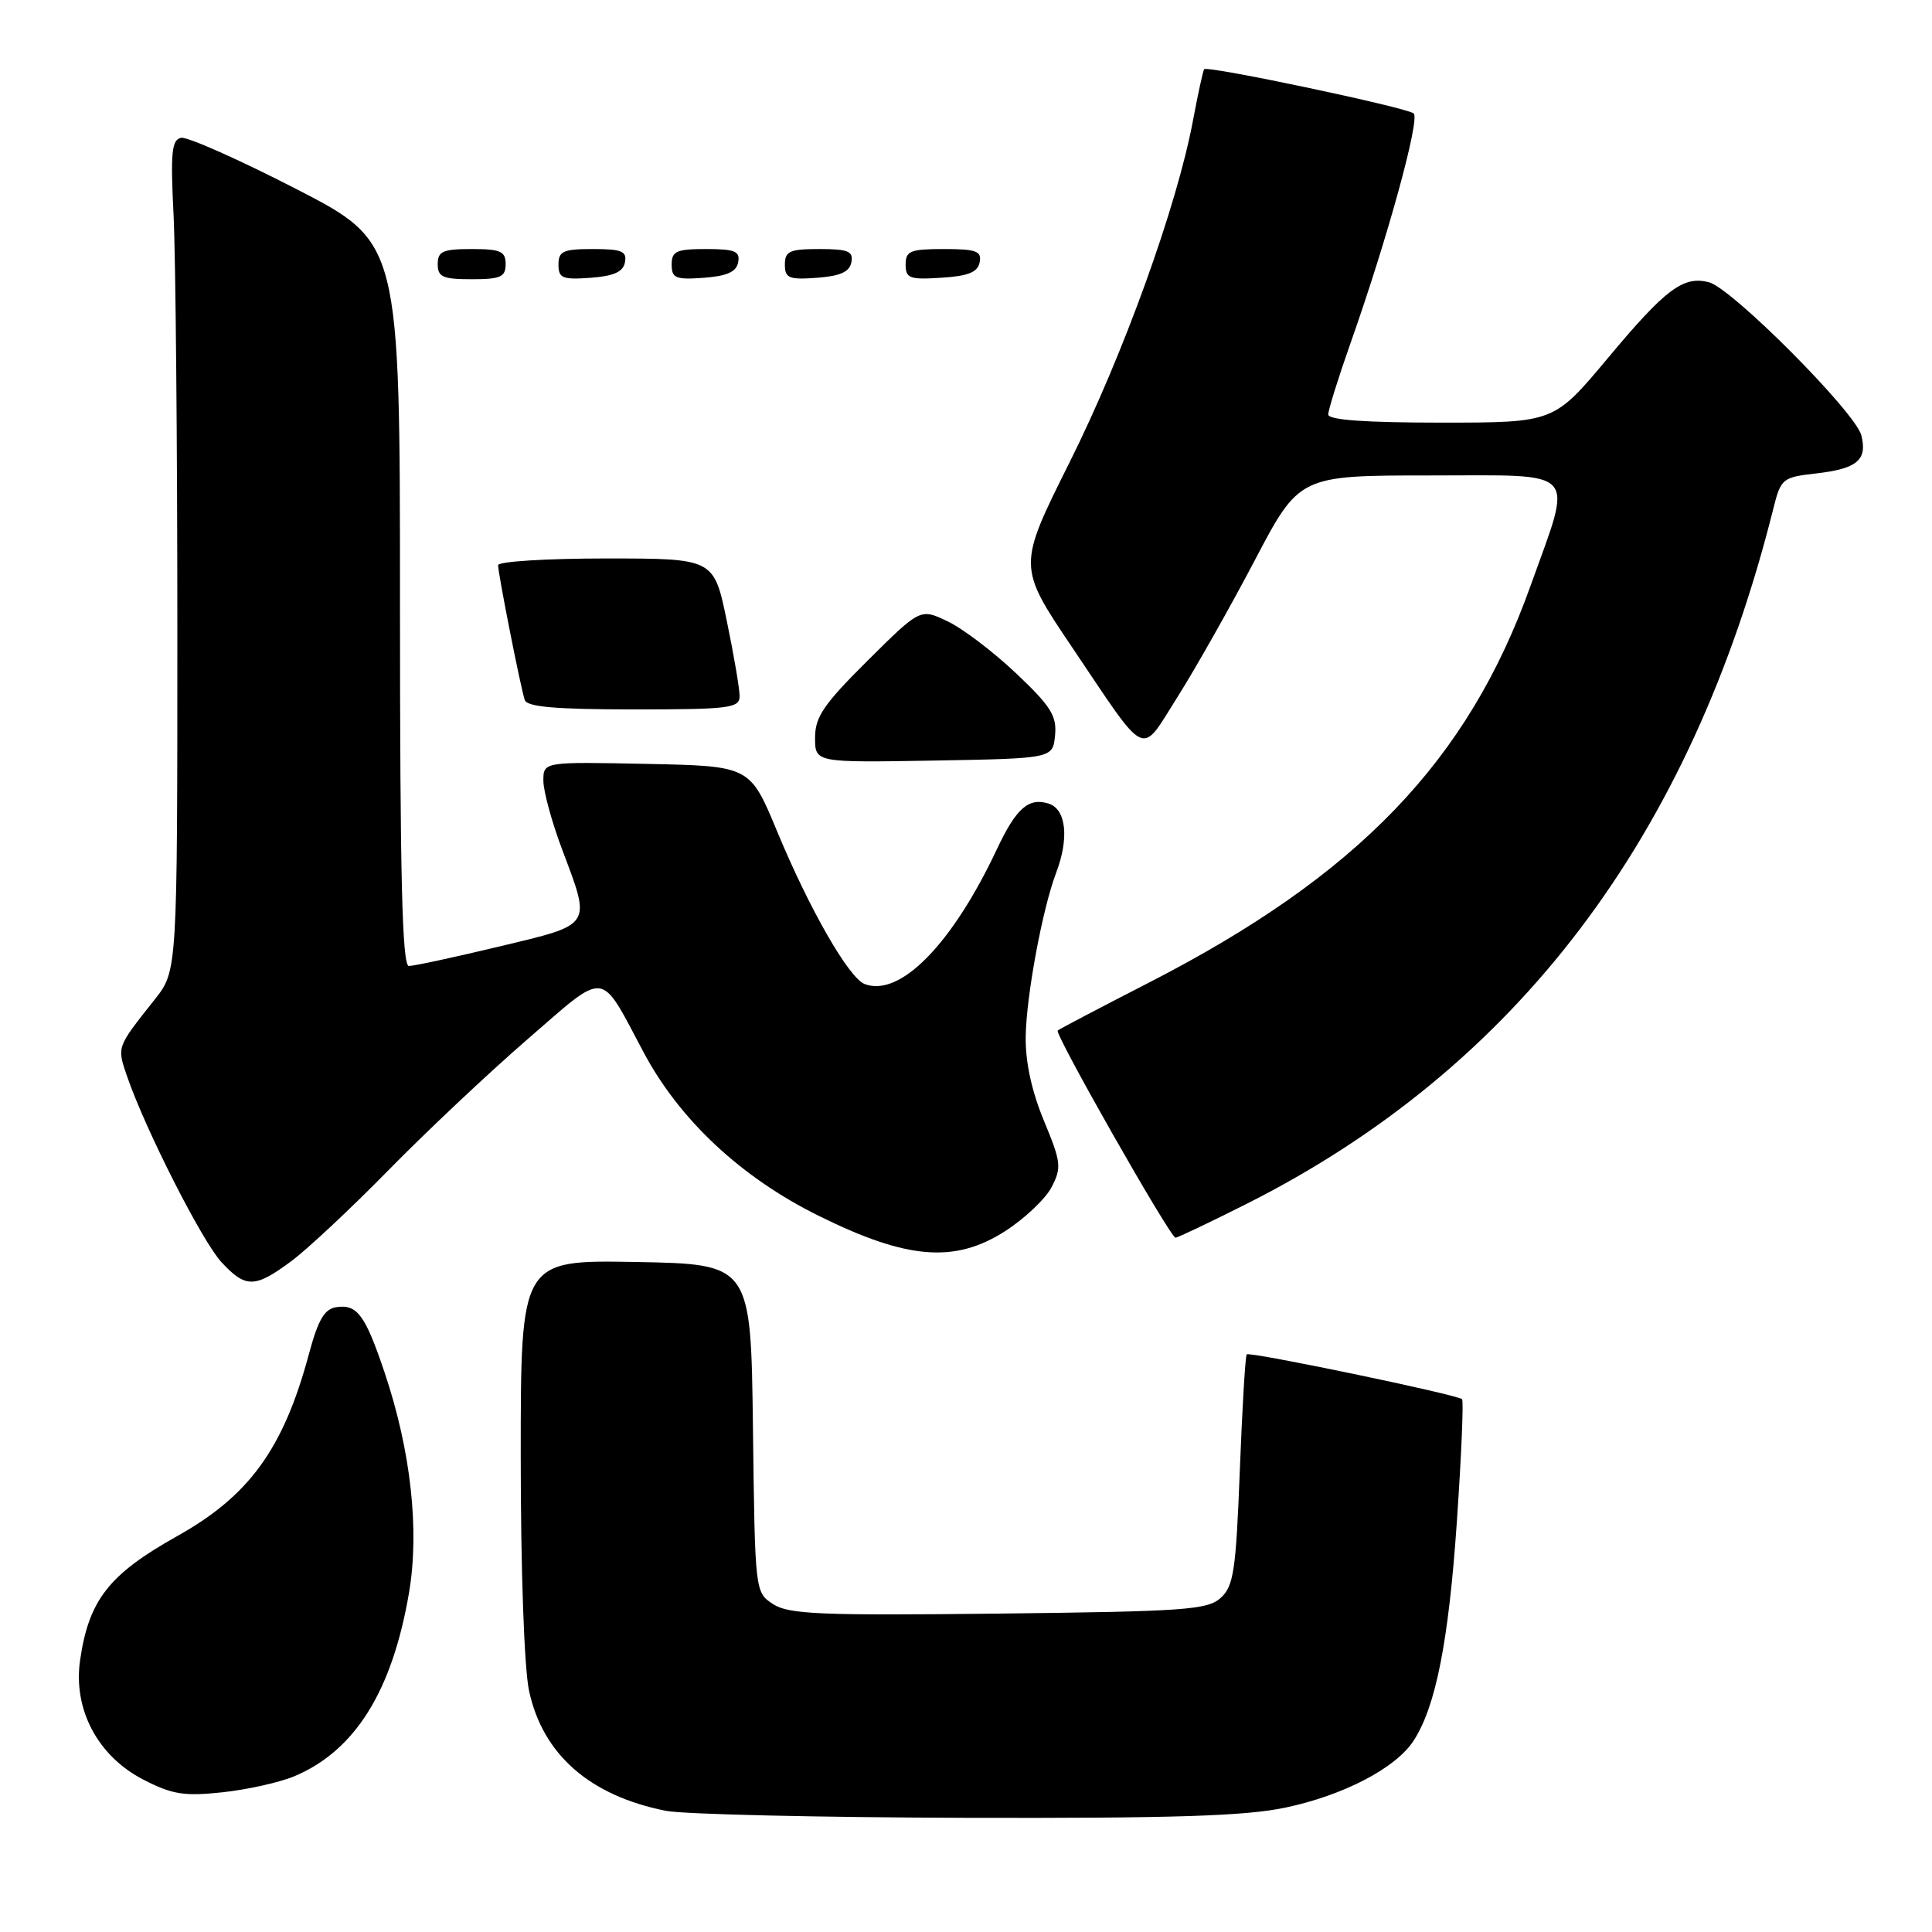 <?xml version="1.0" encoding="UTF-8" standalone="no"?>
<!DOCTYPE svg PUBLIC "-//W3C//DTD SVG 1.1//EN" "http://www.w3.org/Graphics/SVG/1.1/DTD/svg11.dtd" >
<svg xmlns="http://www.w3.org/2000/svg" xmlns:xlink="http://www.w3.org/1999/xlink" version="1.1" viewBox="0 0 256 256">
 <g >
 <path fill="currentColor"
d=" M 170.36 239.51 C 178.04 237.88 184.92 234.30 187.29 230.68 C 190.24 226.18 191.95 217.52 193.04 201.65 C 193.64 192.93 193.95 185.62 193.73 185.40 C 193.13 184.80 165.60 179.07 165.20 179.46 C 165.01 179.65 164.60 186.59 164.28 194.89 C 163.77 208.13 163.46 210.18 161.75 211.73 C 160.00 213.32 156.92 213.53 132.31 213.81 C 108.67 214.08 104.50 213.90 102.43 212.55 C 100.04 210.98 100.04 210.94 99.77 189.24 C 99.50 167.50 99.50 167.50 84.25 167.22 C 69.00 166.95 69.00 166.95 69.00 192.92 C 69.00 208.04 69.46 221.05 70.10 224.03 C 71.91 232.48 78.15 237.95 88.27 239.95 C 90.60 240.40 108.47 240.82 128.00 240.87 C 155.53 240.94 165.04 240.64 170.36 239.51 Z  M 38.96 235.38 C 47.01 232.02 51.96 224.13 54.19 211.09 C 55.61 202.79 54.45 192.25 50.97 181.89 C 48.40 174.25 47.34 172.81 44.60 173.20 C 42.99 173.43 42.16 174.84 40.91 179.50 C 37.55 191.96 33.03 198.20 23.50 203.53 C 14.41 208.62 11.77 212.00 10.61 220.00 C 9.67 226.50 12.96 232.71 19.00 235.81 C 22.81 237.78 24.41 238.03 29.46 237.49 C 32.73 237.14 37.01 236.19 38.96 235.38 Z  M 38.60 167.11 C 40.74 165.52 46.55 160.08 51.50 155.03 C 56.45 149.98 64.72 142.19 69.87 137.73 C 80.56 128.48 79.37 128.35 85.31 139.49 C 90.07 148.41 98.21 156.02 108.46 161.09 C 120.18 166.90 126.51 167.42 133.19 163.13 C 135.78 161.47 138.55 158.84 139.35 157.29 C 140.69 154.71 140.60 153.98 138.32 148.49 C 136.70 144.58 135.86 140.71 135.91 137.35 C 135.99 131.94 138.13 120.42 139.94 115.66 C 141.69 111.06 141.28 107.22 138.95 106.48 C 136.30 105.64 134.65 107.09 132.10 112.51 C 126.17 125.12 119.25 132.18 114.57 130.39 C 112.47 129.58 107.24 120.46 102.94 110.08 C 99.37 101.50 99.37 101.50 85.69 101.22 C 72.00 100.94 72.00 100.94 72.00 103.45 C 72.00 104.83 73.12 108.94 74.50 112.60 C 78.35 122.83 78.60 122.44 66.18 125.41 C 60.23 126.84 54.83 128.00 54.18 128.00 C 53.29 128.00 53.00 116.22 53.00 80.06 C 53.00 32.12 53.00 32.12 39.25 25.04 C 31.69 21.15 24.82 18.10 24.00 18.26 C 22.75 18.51 22.58 20.20 23.00 28.53 C 23.27 34.01 23.50 58.79 23.50 83.58 C 23.50 128.66 23.50 128.66 20.50 132.44 C 15.40 138.88 15.48 138.66 16.87 142.71 C 19.32 149.78 26.79 164.49 29.35 167.25 C 32.56 170.71 33.77 170.69 38.60 167.11 Z  M 165.22 159.50 C 200.97 141.47 224.08 110.94 234.98 67.38 C 235.97 63.42 236.19 63.24 240.59 62.74 C 246.07 62.12 247.46 60.97 246.64 57.69 C 245.87 54.64 229.46 38.15 226.42 37.39 C 223.02 36.54 220.70 38.28 212.99 47.52 C 205.90 56.00 205.90 56.00 190.95 56.00 C 180.91 56.00 176.00 55.65 176.00 54.92 C 176.00 54.33 177.33 50.06 178.96 45.44 C 183.84 31.63 188.19 15.78 187.32 15.03 C 186.39 14.24 159.97 8.66 159.56 9.17 C 159.41 9.35 158.74 12.42 158.07 16.00 C 155.94 27.36 148.83 47.05 141.72 61.27 C 134.84 75.05 134.84 75.05 142.06 85.77 C 152.21 100.84 151.01 100.28 156.04 92.33 C 158.41 88.57 163.01 80.44 166.26 74.25 C 172.17 63.00 172.17 63.00 189.56 63.00 C 209.51 63.00 208.46 61.83 202.79 77.66 C 194.51 100.83 179.95 115.97 152.32 130.16 C 145.82 133.50 140.34 136.37 140.15 136.55 C 139.69 136.96 155.07 164.00 155.76 164.00 C 156.05 164.00 160.31 161.97 165.22 159.50 Z  M 139.80 97.44 C 140.05 94.86 139.25 93.58 134.64 89.22 C 131.63 86.37 127.55 83.27 125.56 82.33 C 121.95 80.60 121.95 80.60 114.97 87.53 C 109.15 93.31 108.00 94.99 108.00 97.75 C 108.00 101.05 108.00 101.05 123.75 100.78 C 139.50 100.50 139.50 100.50 139.80 97.44 Z  M 98.00 92.25 C 98.01 91.29 97.24 86.79 96.30 82.25 C 94.59 74.00 94.59 74.00 80.29 74.00 C 72.43 74.00 66.00 74.40 66.00 74.89 C 66.00 76.01 68.97 91.05 69.53 92.75 C 69.83 93.67 73.63 94.00 83.97 94.00 C 96.66 94.00 98.00 93.83 98.00 92.25 Z  M 67.00 35.00 C 67.00 33.30 66.33 33.00 62.50 33.00 C 58.67 33.00 58.00 33.30 58.00 35.00 C 58.00 36.70 58.67 37.00 62.50 37.00 C 66.33 37.00 67.00 36.70 67.00 35.00 Z  M 82.81 34.75 C 83.09 33.29 82.39 33.00 78.57 33.00 C 74.62 33.00 74.00 33.28 74.00 35.06 C 74.00 36.86 74.53 37.08 78.24 36.81 C 81.34 36.58 82.57 36.03 82.81 34.75 Z  M 97.81 34.75 C 98.09 33.29 97.39 33.00 93.57 33.00 C 89.62 33.00 89.00 33.28 89.00 35.06 C 89.00 36.86 89.53 37.08 93.24 36.81 C 96.34 36.58 97.57 36.03 97.81 34.75 Z  M 112.81 34.75 C 113.09 33.29 112.39 33.00 108.57 33.00 C 104.62 33.00 104.00 33.28 104.00 35.06 C 104.00 36.86 104.53 37.08 108.24 36.81 C 111.34 36.58 112.57 36.03 112.81 34.75 Z  M 129.81 34.75 C 130.10 33.27 129.36 33.00 125.07 33.00 C 120.62 33.00 120.00 33.25 120.00 35.05 C 120.00 36.88 120.53 37.08 124.74 36.80 C 128.31 36.58 129.56 36.07 129.81 34.75 Z "/>
</g>
</svg>